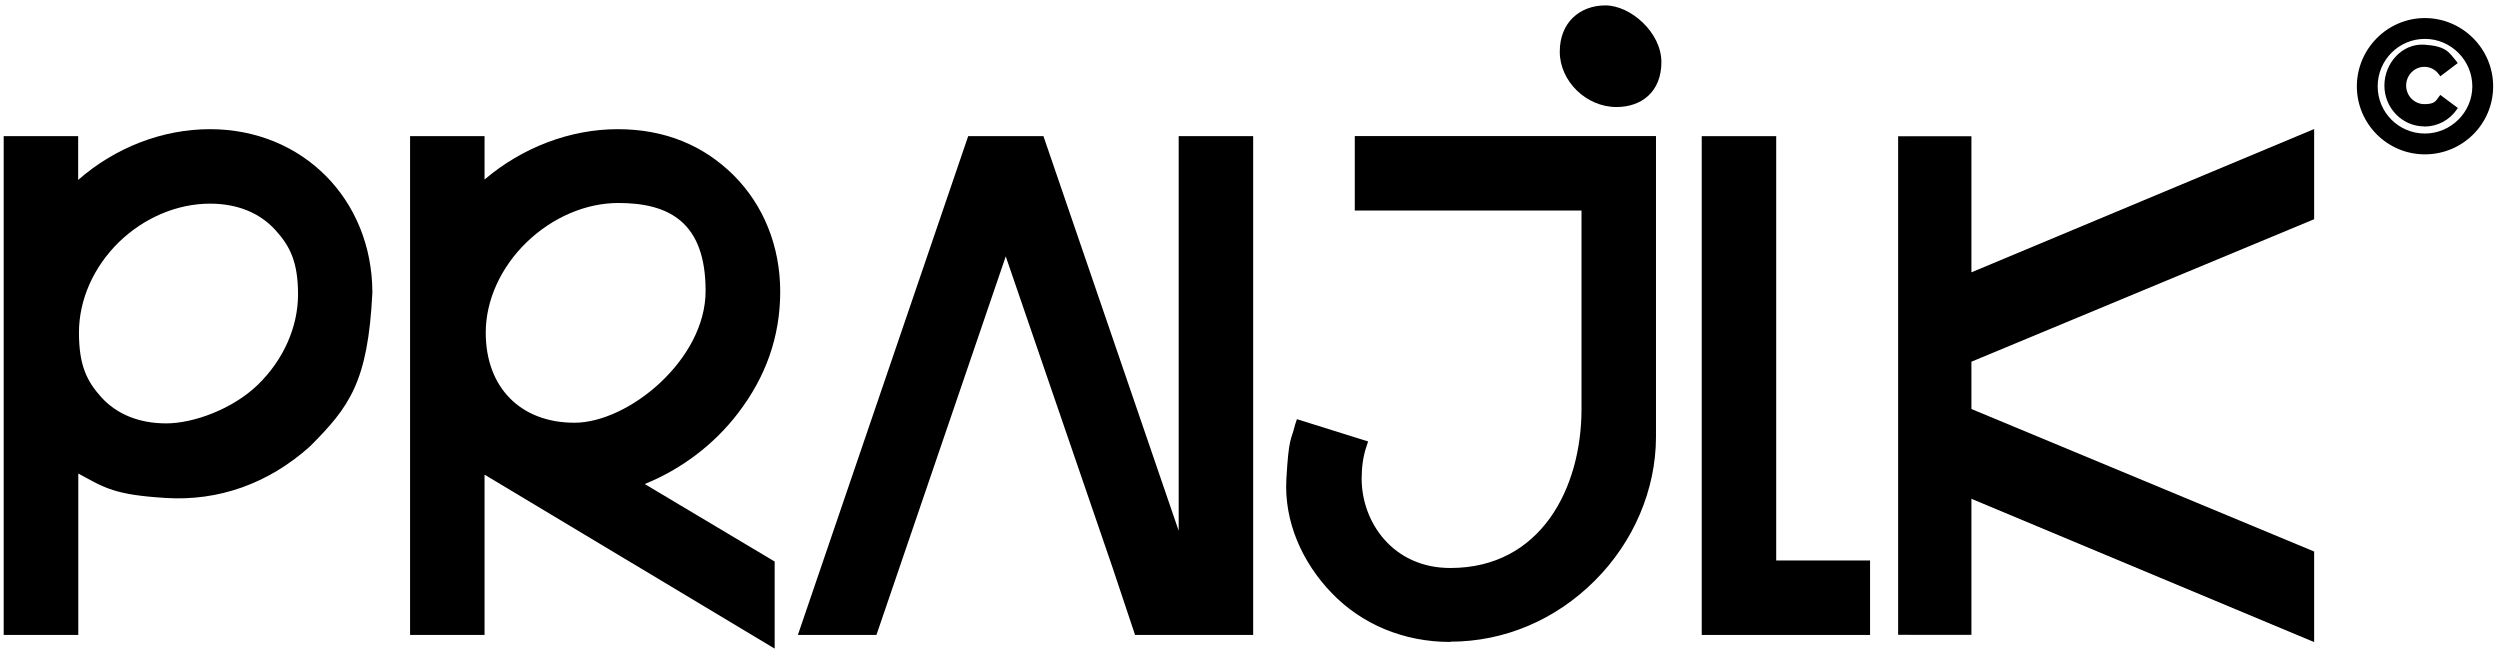 <?xml version="1.0" encoding="UTF-8"?>
<svg id="Layer_1" xmlns="http://www.w3.org/2000/svg" version="1.1" viewBox="0 0 1896.6 494.7">
  <!-- Generator: Adobe Illustrator 29.1.0, SVG Export Plug-In . SVG Version: 2.1.0 Build 142)  -->
  <defs>
    <style>
      .st0 {
        fill: #000000;
      }

      .st1 {
        isolation: isolate;
      }
    </style>
  </defs>
  <path class="st0" d="M1755.6,487.1l-260-108.7v103.2h-55.6V103.4h55.6v103.2l260-108.7v68.4l-260,108.1v35.9l260,108.1v68.7h0ZM1486.6,364.8l260,108.7v-49.1l-260-108.1v-47.9l260-108.1v-48.8l-260,108.7v-107.8h-37.6v360.2h37.6v-107.8Z"/>
  <g class="st1">
    <g class="st1">
      <g class="st1">
        <path class="st0" d="M59.3,481.7H2.8V103.3h56.5v33.2c28.1-24.6,63.9-38.5,100-38.5,70.3,0,123,53.2,123.2,123.8-3.3,68.1-17.5,87-47.4,116.9-31.6,28.4-69.6,41.5-109,39.1-39.2-2.4-46.5-7.5-66.7-18.6v122.5h-.1ZM11.8,472.7h38.5v-131.2l7.2,5.5c17.9,13.6,43.5,21.8,68.5,21.8,37.2,0,74.8-16.2,103.1-44.5,28.2-28.2,44.4-65.5,44.4-102.4s-11.6-61.1-32.7-82.2-50-32.6-81.5-32.6-74,15.7-101.3,43l-7.7,7.7v-45.4H11.8v360.4h0ZM126.1,330.3c-23.1,0-42.5-7.9-55.9-22.7-12.6-14-19.3-33-19.3-55.1s12-54.5,33-75c20.8-20.3,48.3-31.9,75.5-31.9,45.3,0,75.7,31.3,75.7,77.8s-12.1,54.5-33.2,75c-20.9,20.3-48.5,31.9-75.8,31.9h0ZM159.3,154.5c-24.9,0-50.1,10.7-69.2,29.3-19.2,18.8-30.2,43.7-30.2,68.5s5.9,36.8,17,49.1c11.7,12.9,28.7,19.8,49.2,19.8s50.3-10.7,69.5-29.3c19.4-18.8,30.5-43.8,30.5-68.5s-6.1-36.7-17.2-48.9c-11.9-13.1-29-20-49.5-20h-.1Z"/>
      </g>
    </g>
  </g>
  <g class="st1">
    <g class="st1">
      <g class="st1">
        <path class="st0" d="M587.6,492l-220-131.9v121.6h-56.5V103.3h56.5v32.9c28.7-24.4,65-38.2,101-38.2s65.2,12.4,87.9,34.9c22.8,22.7,35.4,54,35.4,88.3s-11,64.8-31.9,92.1c-18.1,23.8-43.1,42.7-70.9,53.9l98.6,58.8v65.9h-.1ZM358.5,344.2l220,131.9v-44.9l-110.7-66,9.2-3.1c29.7-10.1,56.6-29.3,75.6-54.2,19.7-25.8,30.1-55.7,30.1-86.6s-11.6-60.9-32.7-81.9c-21-20.9-49.9-32.3-81.5-32.3s-74.4,15.5-102.4,42.5l-7.6,7.3v-44.6h-38.5v360.4h38.5v-128.5h0ZM435.8,329.7c-45.6,0-76.3-31.1-76.3-77.3s12.3-54.3,33.7-75.1c21.2-20.6,48.8-32.3,75.8-32.3,43.6,0,75.2,31.9,75.2,75.7s-11.9,54.8-32.7,75.8c-20.9,21.1-48.5,33.2-75.8,33.2h0ZM469.1,154c-24.7,0-50,10.9-69.6,29.8-19.7,19.1-31,44.1-31,68.6,0,41.5,26.4,68.3,67.3,68.3s99.5-47.7,99.5-100-27.8-66.7-66.2-66.7h0Z"/>
      </g>
    </g>
  </g>
  <g class="st1">
    <g class="st1">
      <g class="st1">
        <path class="st0" d="M950.6,481.7h-89.5l-16.9-50.6-81.2-236.6-98.1,287.2h-59.6l129.2-378.4h57.1l102.6,299.4V103.3h56.5v378.4h0ZM867.5,472.7h74V112.3h-38.5v344.4l-118-344.4h-44.2l-123,360.4h40.6l104.5-306,89.8,261.5,14.8,44.5h0Z"/>
      </g>
    </g>
  </g>
  <g class="st1">
    <g class="st1">
      <g class="st1">
        <path class="st0" d="M1100.2,487c-35.1,0-67-13.2-90.1-37.3-22.1-23-36.1-53.9-34.2-86.5s3.5-28.2,6.6-41l1.4-4.2,54,16.9-1.4,4.3c-2.3,6.8-3.5,15.1-3.5,23.9,0,32.9,23.6,67.8,67.3,67.8,68.7,0,99.5-60.6,99.5-120.6v-150.6h-172v-56.5h228.5v228.2c0,39.9-16.9,79.7-46.4,109.1-29.9,29.9-68.8,46.3-109.6,46.3v.2h0ZM989.7,329.3c-3.1,10.8-4.8,22.5-4.8,33.9,0,30.4,11.3,58.9,31.7,80.3,21.3,22.2,51,34.5,83.6,34.5s75-15.5,103.2-43.7c27.8-27.7,43.7-65.2,43.7-102.7V112.3h-210.5v38.5h172v159.6c0,34.5-9.4,66.3-26.5,89.4-19.5,26.3-47.8,40.2-81.9,40.2s-41.5-8.3-55.6-23.3c-13.3-14.2-20.7-33.2-20.7-53.5s.9-15.6,2.6-22.4l-36.9-11.6h.1ZM1226.3,81.2c-22.9,0-43-19.6-43-42s15.5-35.1,34.6-35.1,42.5,20.5,42.5,43-15,34.1-34.1,34.1ZM1217.9,13.1c-14.3,0-25.6,11.5-25.6,26.1s16.2,33,34,33,25.1-11,25.1-25.1-16-34-33.5-34Z"/>
      </g>
    </g>
  </g>
  <g class="st1">
    <g class="st1">
      <g class="st1">
        <path class="st0" d="M1418.7,481.7h-127.7V103.3h56.5v321.9h71.2v56.5ZM1299.9,472.7h109.7v-38.5h-71.2V112.3h-38.5v360.4Z"/>
      </g>
    </g>
  </g>
  <g class="st1">
    <g class="st1">
      <g class="st1">
        <path class="st0" d="M1755.2,486.5l-260-108.7v103.4h-46.6V103.9h46.6v103.4l260-108.7v59l-260,108.7v52.6l260,108.7v59h0ZM1487.1,365.5l260,108.7v-41.2l-260-108.7v-63.5l2.5-1.1,257.4-107.6v-41.2l-260,108.7v-107.6h-30.2v361h30.2v-107.6h0Z"/>
      </g>
    </g>
  </g>
  <g class="st1">
    <g class="st1">
      <g class="st1">
        <path class="st0" d="M1839.6,117.1c-28.5,0-51.6-23.2-51.6-51.6s23.2-51.8,51.6-51.8,51.8,23.2,51.8,51.8-23.2,51.6-51.8,51.6ZM1839.6,16.7c-26.8,0-48.6,21.9-48.6,48.8s21.8,48.6,48.6,48.6,48.8-21.8,48.8-48.6-21.9-48.8-48.8-48.8ZM1839.6,104.3c-21.4,0-38.8-17.4-38.8-38.8s17.4-39,38.8-39,39,17.5,39,39-17.5,38.8-39,38.8ZM1839.6,29.5c-19.8,0-35.8,16.1-35.8,36s16.1,35.8,35.8,35.8,36-16.1,36-35.8-16.1-36-36-36ZM1839.2,95.9c-16.7,0-30.3-13.9-30.3-31s13.6-32.1,30.3-31,18.6,5.7,24.5,12.8l.8,1.2-13.2,10-.9-1.3c-2.7-3.8-6.8-5.9-11.2-5.9-7.6,0-13.8,6.4-13.8,14.2s6.2,14.1,13.8,14.1,8.6-2.1,11.2-5.8l.9-1.2,13.3,9.9-.8,1.2c-5.6,8.1-14.7,12.9-24.5,12.9h-.1ZM1839.2,36.9c-14.8,0-27.3,12.8-27.3,28s12.5,28,27.3,28,16.1-3.9,21.2-10.4l-8.5-6.3c-3.2,3.7-7.7,5.8-12.7,5.8-9.3,0-16.8-7.7-16.8-17.1s7.5-17.2,16.8-17.2,9.4,2.2,12.7,6l8.5-6.4c-5-6.5-12.8-10.3-21.2-10.3h0Z"/>
      </g>
    </g>
  </g>
  <g class="st1">
    <g class="st1">
      <g class="st1">
        <path class="st0" d="M54.8,350.6v126.6H7.3V107.8h47.5v39c28.5-28.5,67-44.3,104.5-44.3,67.5,0,118.7,50.7,118.7,119.3s-71.6,159.7-152,151.4-43.9-17.9-71.2-22.7h0ZM159.3,150c-54.4,0-104,47.5-104,102.4s24.8,73.3,70.7,73.3,104.5-47.5,104.5-102.4-25.3-73.3-71.2-73.3h0Z"/>
      </g>
    </g>
  </g>
  <g class="st1">
    <g class="st1">
      <g class="st1">
        <path class="st0" d="M315.5,107.8h47.5v38.5c29-28,67.5-43.8,105.5-43.8,67.5,0,118.7,50.1,118.7,118.7s-46.4,124-108.7,145.1l104.5,62.3v55.4l-220-131.9v125.1h-47.5V107.8ZM539.8,220.7c0-42.2-30.6-71.2-70.7-71.2s-105,48.5-105,102.9,26.9,72.8,71.8,72.8,104-50.1,104-104.5h0Z"/>
      </g>
    </g>
  </g>
  <g class="st1">
    <g class="st1">
      <g class="st1">
        <path class="st0" d="M898.6,107.8h47.5v369.4h-81.8l-15.8-47.5-85.5-249.1-101.3,296.6h-50.1l126.1-369.4h50.7l110.3,321.9V107.8h-.1Z"/>
      </g>
    </g>
  </g>
  <g class="st1">
    <g class="st1">
      <g class="st1">
        <path class="st0" d="M1032.1,107.8h219.5v223.7c0,81.3-69.7,150.9-151.4,150.9s-124.2-56.1-119.8-119.3,2.1-26.9,6.3-39.6l45.4,14.2c-2.6,7.9-3.7,16.9-3.7,25.3,0,38,28,72.3,71.8,72.3,70.2,0,104-60.7,104-125.1v-155.1h-172v-47.5.2h-.1ZM1255.9,47.1c0,16.9-13.2,29.6-29.6,29.6s-38.5-17.4-38.5-37.5,13.2-30.6,30.1-30.6,38,18.5,38,38.5Z"/>
      </g>
    </g>
  </g>
  <g class="st1">
    <g class="st1">
      <g class="st1">
        <path class="st0" d="M1295.4,107.8h47.5v321.9h71.2v47.5h-118.7V107.8Z"/>
      </g>
    </g>
  </g>
  <path class="st0" d="M1751.1,163.3l-258.2,105.7.2,45.2,257.9,107.2,1.6,61.4-259.2-110.2-.6,105h-50.3l1.8-369.7h46.6l1.5,104,259.7-108.6-1.2,60h.2Z"/>
  <g class="st1">
    <g class="st1">
      <g class="st1">
        <path class="st0" d="M1839.6,15.2c27.9,0,50.3,22.6,50.3,50.3s-22.4,50.1-50.3,50.1-50.1-22.4-50.1-50.1,22.4-50.3,50.1-50.3ZM1839.6,102.8c20.8,0,37.5-16.7,37.5-37.3s-16.7-37.5-37.5-37.5-37.3,16.7-37.3,37.5,16.7,37.3,37.3,37.3ZM1839.2,49.2c-8.5,0-15.3,7.1-15.3,15.7s6.8,15.6,15.3,15.6,9.6-2.5,12.4-6.4l10.9,8.1c-5.3,7.7-14.1,12.3-23.3,12.3-15.7,0-28.8-13.4-28.8-29.5s13.1-29.5,28.8-29.5,18,4.5,23.3,12.1l-10.9,8.2c-2.8-3.9-7.2-6.5-12.4-6.5h0Z"/>
      </g>
    </g>
  </g>
  <g class="st1">
    <g class="st1">
      <g class="st1">
        <path class="st0" d="M54.8,350.6v126.6H7.3V107.8h47.5v39c28.5-28.5,67-44.3,104.5-44.3,67.5,0,118.7,50.7,118.7,119.3s-71.6,159.7-152,151.4-43.9-17.9-71.2-22.7h0ZM159.3,150c-54.4,0-104,47.5-104,102.4s24.8,73.3,70.7,73.3,104.5-47.5,104.5-102.4-25.3-73.3-71.2-73.3h0Z"/>
      </g>
    </g>
  </g>
</svg>
